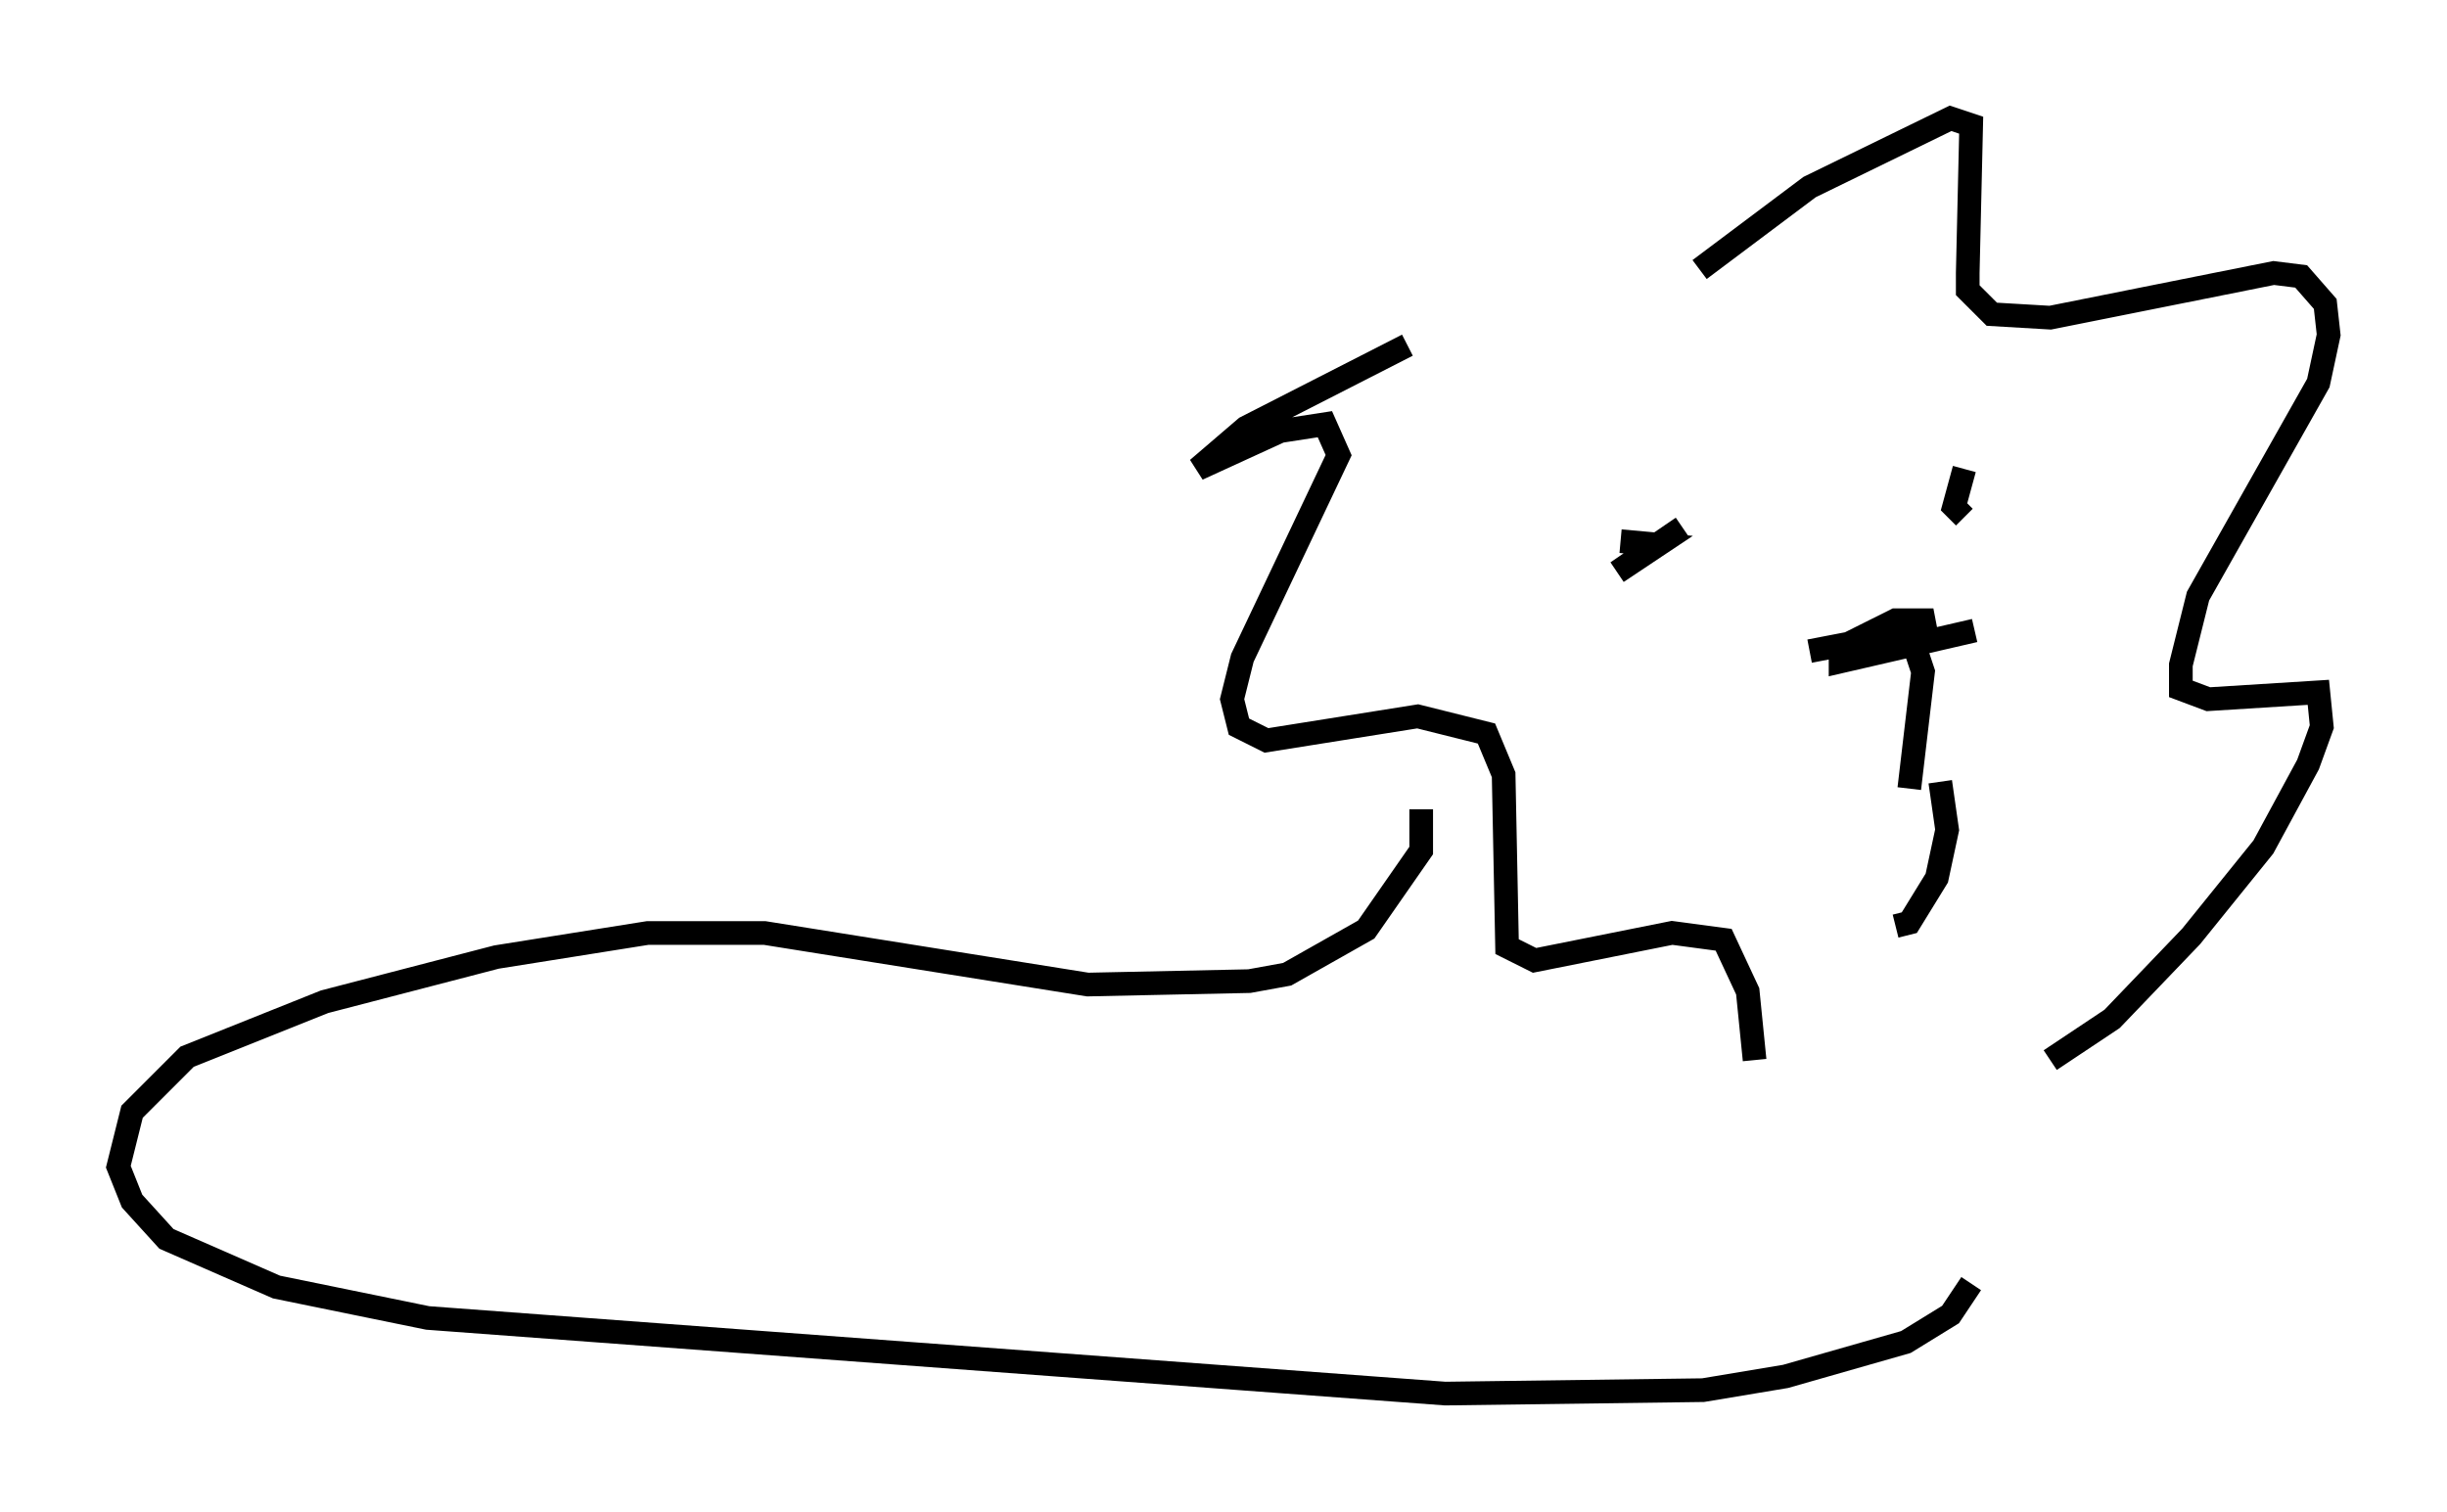 <?xml version="1.0" encoding="utf-8" ?>
<svg baseProfile="full" height="63.888" version="1.1" width="103.396" xmlns="http://www.w3.org/2000/svg" xmlns:ev="http://www.w3.org/2001/xml-events" xmlns:xlink="http://www.w3.org/1999/xlink"><defs /><rect fill="white" height="63.888" width="103.396" x="0" y="0" /><path d="M64.843, 13.425 m-5.374, 1.162 l-6.827, 3.486 -2.034, 1.743 l3.486, -1.598 1.888, -0.291 l0.581, 1.307 -4.067, 8.57 l-0.436, 1.743 0.291, 1.162 l1.162, 0.581 6.391, -1.017 l2.905, 0.726 0.726, 1.743 l0.145, 7.263 1.162, 0.581 l5.81, -1.162 2.179, 0.291 l1.017, 2.179 0.291, 2.905 m-2.324, -33.408 l4.648, -3.486 5.955, -2.905 l0.872, 0.291 -0.145, 6.246 l0.0, 0.726 1.017, 1.017 l2.469, 0.145 9.441, -1.888 l1.162, 0.145 1.017, 1.162 l0.145, 1.307 -0.436, 2.034 l-5.084, 9.006 -0.726, 2.905 l0.0, 1.017 1.162, 0.436 l4.648, -0.291 0.145, 1.453 l-0.581, 1.598 -1.888, 3.486 l-3.05, 3.777 -3.341, 3.486 l-2.615, 1.743 m-5.955, -18.156 l0.581, 1.743 -0.581, 4.939 m-4.212, -5.81 l3.777, -0.726 1.453, -0.581 l-1.598, 0.0 -2.324, 1.162 l0.0, 0.581 5.665, -1.307 m-1.453, 6.391 l0.291, 2.034 -0.436, 2.034 l-1.162, 1.888 -0.581, 0.145 m-11.62, -16.268 l1.598, 0.145 -1.743, 1.162 l2.76, -1.888 m11.911, -2.469 l-0.436, 1.598 0.436, 0.436 m-22.95, 12.346 l0.0, 1.743 -2.324, 3.341 l-3.341, 1.888 -1.598, 0.291 l-6.827, 0.145 -13.654, -2.179 l-4.939, 0.0 -6.391, 1.017 l-7.263, 1.888 -5.81, 2.324 l-2.324, 2.324 -0.581, 2.324 l0.581, 1.453 1.453, 1.598 l4.648, 2.034 6.391, 1.307 l42.994, 3.196 10.894, -0.145 l3.486, -0.581 5.084, -1.453 l1.888, -1.162 0.872, -1.307 " fill="none" stroke="black" stroke-width="1" /></svg>